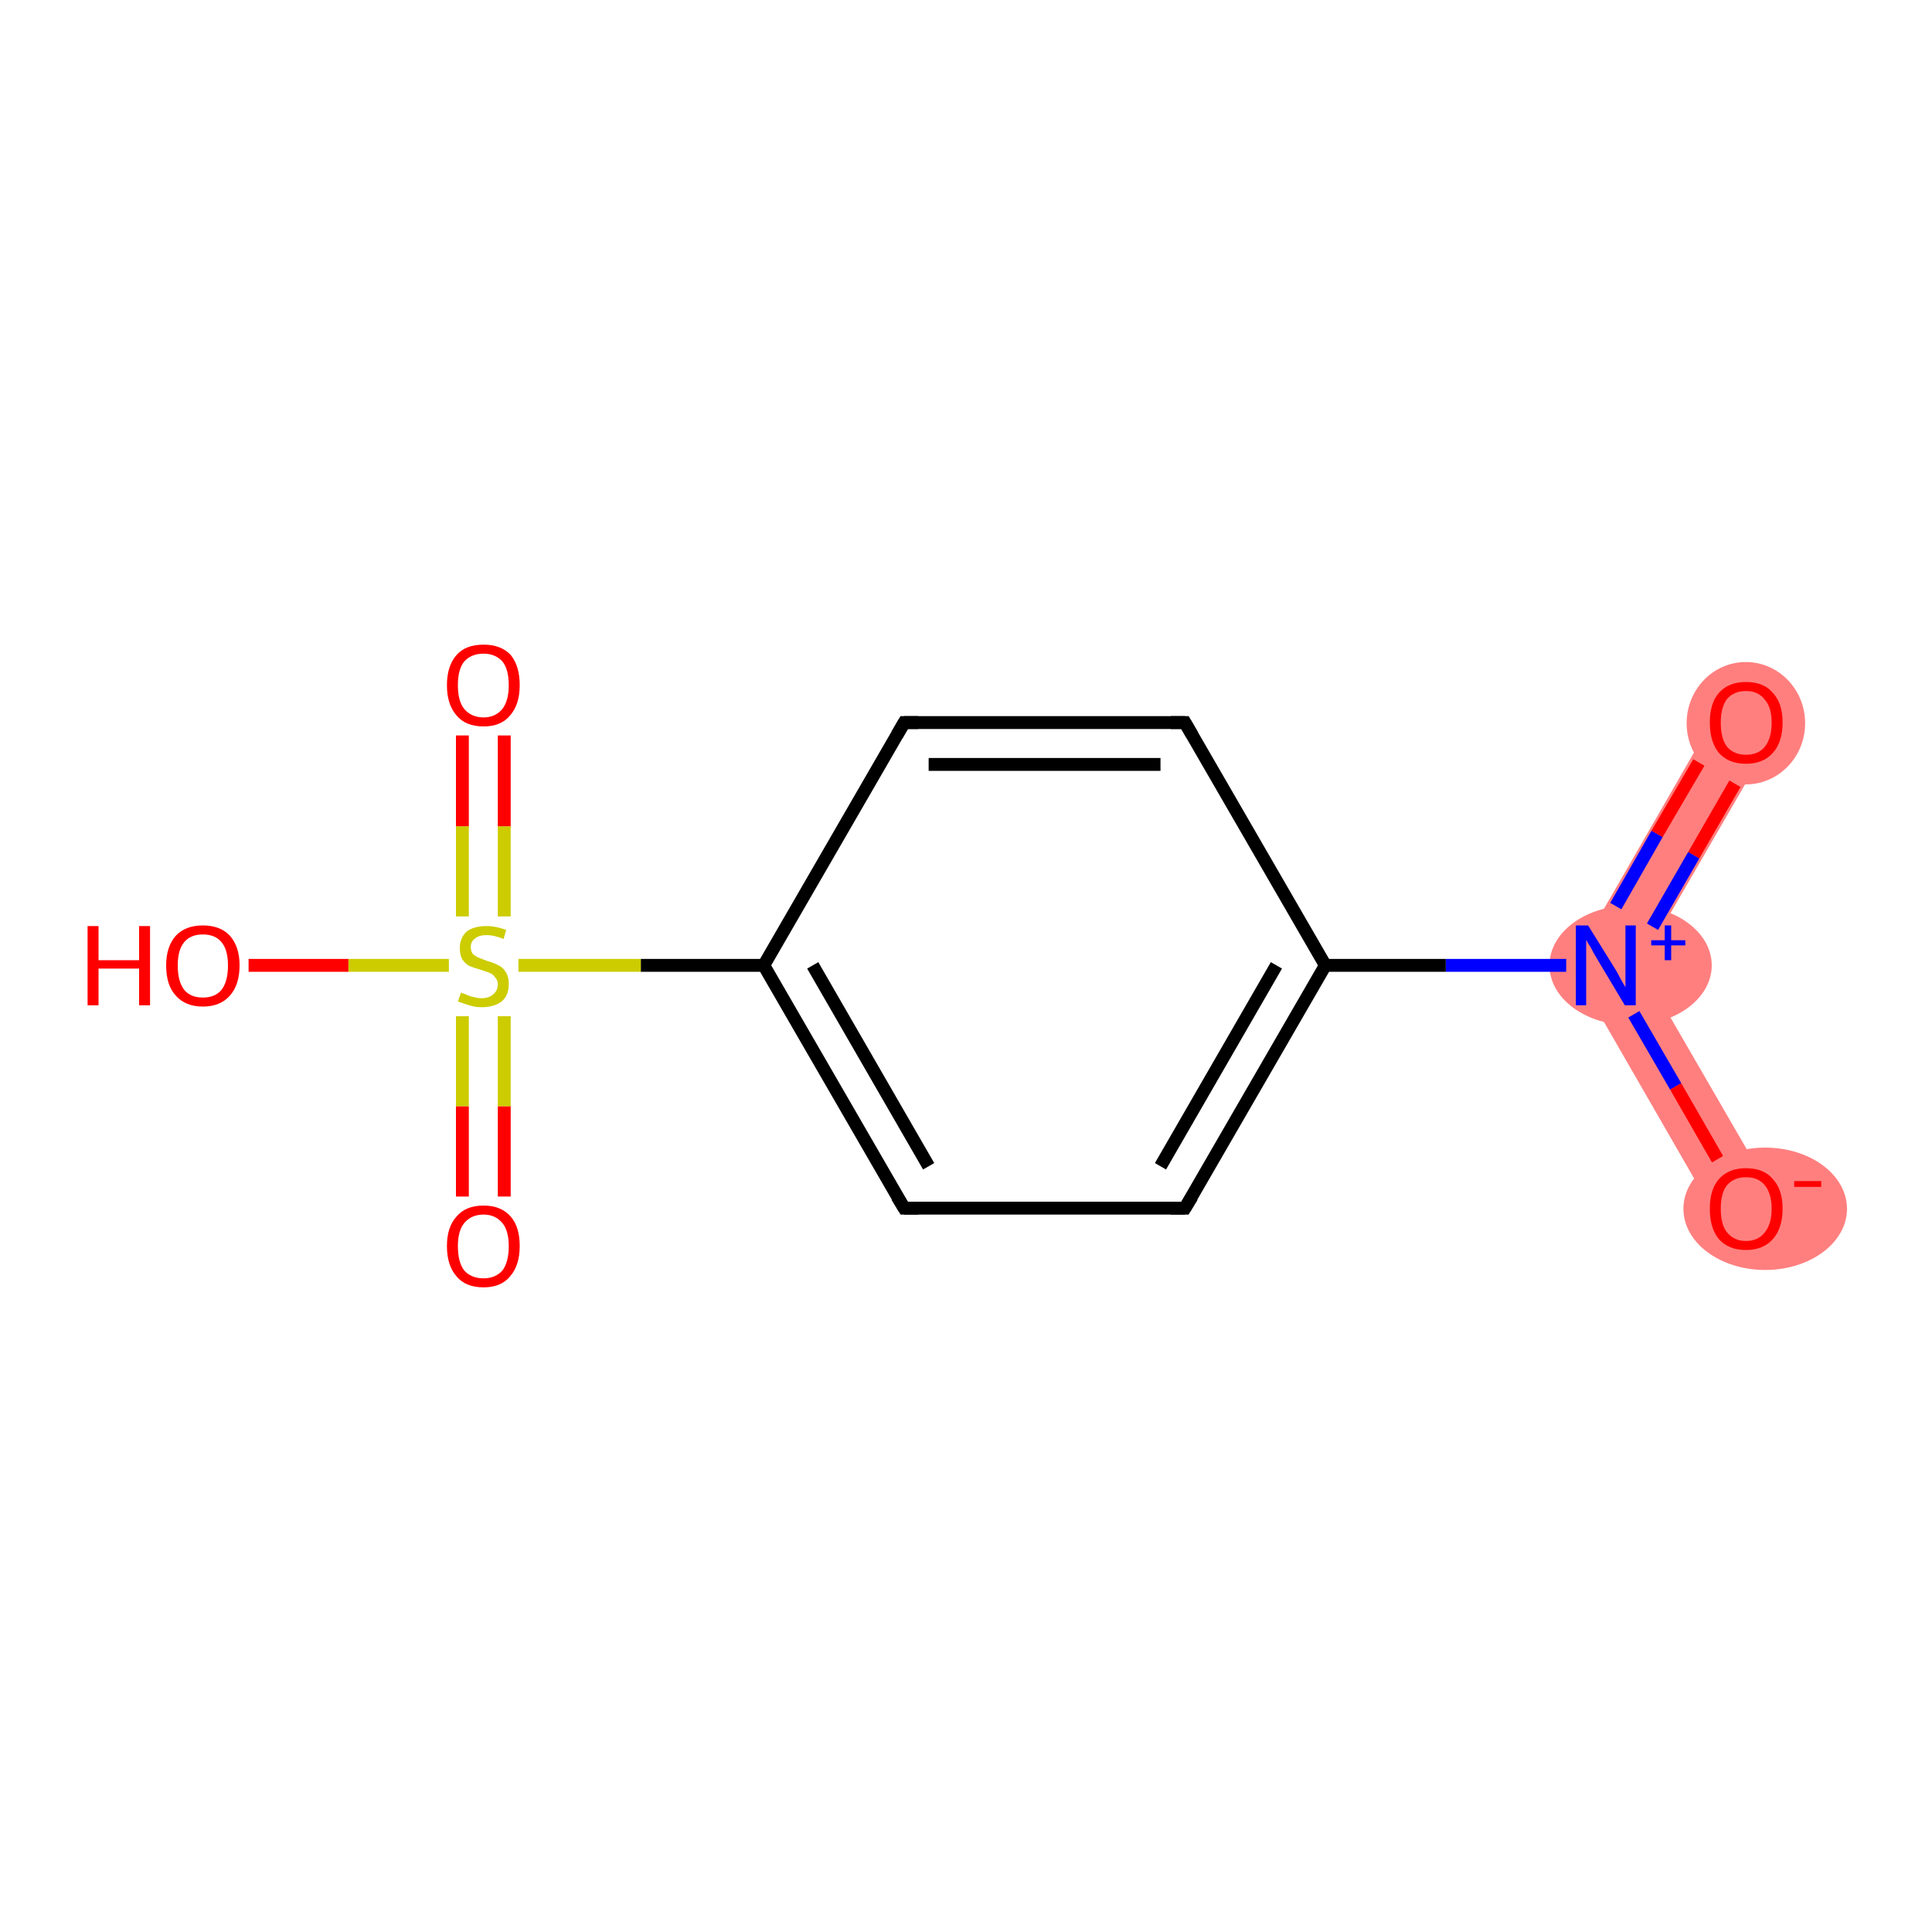 <?xml version='1.0' encoding='iso-8859-1'?>
<svg version='1.1' baseProfile='full'
              xmlns='http://www.w3.org/2000/svg'
                      xmlns:rdkit='http://www.rdkit.org/xml'
                      xmlns:xlink='http://www.w3.org/1999/xlink'
                  xml:space='preserve'
width='300px' height='300px' viewBox='0 0 300 300'>
<!-- END OF HEADER -->
<rect style='opacity:1.0;fill:#FFFFFF;stroke:none' width='300.0' height='300.0' x='0.0' y='0.0'> </rect>
<path class='bond-0 atom-0 atom-1' d='M 267.1,109.8 L 275.2,114.5 L 254.7,149.9 L 244.0,149.9 Z' style='fill:#FF7F7F;fill-rule:evenodd;fill-opacity:1;stroke:#FF7F7F;stroke-width:0.0px;stroke-linecap:butt;stroke-linejoin:miter;stroke-opacity:1;' />
<path class='bond-1 atom-1 atom-2' d='M 244.0,149.9 L 254.7,149.9 L 275.2,185.3 L 267.1,190.0 Z' style='fill:#FF7F7F;fill-rule:evenodd;fill-opacity:1;stroke:#FF7F7F;stroke-width:0.0px;stroke-linecap:butt;stroke-linejoin:miter;stroke-opacity:1;' />
<ellipse cx='271.1' cy='112.3' rx='8.7' ry='9.0' class='atom-0'  style='fill:#FF7F7F;fill-rule:evenodd;stroke:#FF7F7F;stroke-width:1.0px;stroke-linecap:butt;stroke-linejoin:miter;stroke-opacity:1' />
<ellipse cx='253.2' cy='149.9' rx='12.1' ry='8.8' class='atom-1'  style='fill:#FF7F7F;fill-rule:evenodd;stroke:#FF7F7F;stroke-width:1.0px;stroke-linecap:butt;stroke-linejoin:miter;stroke-opacity:1' />
<ellipse cx='274.1' cy='187.7' rx='12.2' ry='9.0' class='atom-2'  style='fill:#FF7F7F;fill-rule:evenodd;stroke:#FF7F7F;stroke-width:1.0px;stroke-linecap:butt;stroke-linejoin:miter;stroke-opacity:1' />
<path class='bond-0 atom-0 atom-1' d='M 269.4,121.7 L 263.0,132.8' style='fill:none;fill-rule:evenodd;stroke:#FF0000;stroke-width:2.0px;stroke-linecap:butt;stroke-linejoin:miter;stroke-opacity:1' />
<path class='bond-0 atom-0 atom-1' d='M 263.0,132.8 L 256.6,143.9' style='fill:none;fill-rule:evenodd;stroke:#0000FF;stroke-width:2.0px;stroke-linecap:butt;stroke-linejoin:miter;stroke-opacity:1' />
<path class='bond-0 atom-0 atom-1' d='M 263.8,118.4 L 257.3,129.5' style='fill:none;fill-rule:evenodd;stroke:#FF0000;stroke-width:2.0px;stroke-linecap:butt;stroke-linejoin:miter;stroke-opacity:1' />
<path class='bond-0 atom-0 atom-1' d='M 257.3,129.5 L 250.9,140.7' style='fill:none;fill-rule:evenodd;stroke:#0000FF;stroke-width:2.0px;stroke-linecap:butt;stroke-linejoin:miter;stroke-opacity:1' />
<path class='bond-1 atom-1 atom-2' d='M 253.7,157.5 L 260.2,168.7' style='fill:none;fill-rule:evenodd;stroke:#0000FF;stroke-width:2.0px;stroke-linecap:butt;stroke-linejoin:miter;stroke-opacity:1' />
<path class='bond-1 atom-1 atom-2' d='M 260.2,168.7 L 266.7,180.0' style='fill:none;fill-rule:evenodd;stroke:#FF0000;stroke-width:2.0px;stroke-linecap:butt;stroke-linejoin:miter;stroke-opacity:1' />
<path class='bond-2 atom-1 atom-3' d='M 243.2,149.9 L 224.5,149.9' style='fill:none;fill-rule:evenodd;stroke:#0000FF;stroke-width:2.0px;stroke-linecap:butt;stroke-linejoin:miter;stroke-opacity:1' />
<path class='bond-2 atom-1 atom-3' d='M 224.5,149.9 L 205.8,149.9' style='fill:none;fill-rule:evenodd;stroke:#000000;stroke-width:2.0px;stroke-linecap:butt;stroke-linejoin:miter;stroke-opacity:1' />
<path class='bond-3 atom-3 atom-4' d='M 205.8,149.9 L 184.0,187.6' style='fill:none;fill-rule:evenodd;stroke:#000000;stroke-width:2.0px;stroke-linecap:butt;stroke-linejoin:miter;stroke-opacity:1' />
<path class='bond-3 atom-3 atom-4' d='M 198.2,149.9 L 180.2,181.1' style='fill:none;fill-rule:evenodd;stroke:#000000;stroke-width:2.0px;stroke-linecap:butt;stroke-linejoin:miter;stroke-opacity:1' />
<path class='bond-4 atom-4 atom-5' d='M 184.0,187.6 L 140.4,187.6' style='fill:none;fill-rule:evenodd;stroke:#000000;stroke-width:2.0px;stroke-linecap:butt;stroke-linejoin:miter;stroke-opacity:1' />
<path class='bond-5 atom-5 atom-6' d='M 140.4,187.6 L 118.6,149.9' style='fill:none;fill-rule:evenodd;stroke:#000000;stroke-width:2.0px;stroke-linecap:butt;stroke-linejoin:miter;stroke-opacity:1' />
<path class='bond-5 atom-5 atom-6' d='M 144.2,181.1 L 126.2,149.9' style='fill:none;fill-rule:evenodd;stroke:#000000;stroke-width:2.0px;stroke-linecap:butt;stroke-linejoin:miter;stroke-opacity:1' />
<path class='bond-6 atom-6 atom-7' d='M 118.6,149.9 L 99.5,149.9' style='fill:none;fill-rule:evenodd;stroke:#000000;stroke-width:2.0px;stroke-linecap:butt;stroke-linejoin:miter;stroke-opacity:1' />
<path class='bond-6 atom-6 atom-7' d='M 99.5,149.9 L 80.5,149.9' style='fill:none;fill-rule:evenodd;stroke:#CCCC00;stroke-width:2.0px;stroke-linecap:butt;stroke-linejoin:miter;stroke-opacity:1' />
<path class='bond-7 atom-7 atom-8' d='M 78.3,142.3 L 78.3,128.3' style='fill:none;fill-rule:evenodd;stroke:#CCCC00;stroke-width:2.0px;stroke-linecap:butt;stroke-linejoin:miter;stroke-opacity:1' />
<path class='bond-7 atom-7 atom-8' d='M 78.3,128.3 L 78.3,114.2' style='fill:none;fill-rule:evenodd;stroke:#FF0000;stroke-width:2.0px;stroke-linecap:butt;stroke-linejoin:miter;stroke-opacity:1' />
<path class='bond-7 atom-7 atom-8' d='M 71.8,142.3 L 71.8,128.3' style='fill:none;fill-rule:evenodd;stroke:#CCCC00;stroke-width:2.0px;stroke-linecap:butt;stroke-linejoin:miter;stroke-opacity:1' />
<path class='bond-7 atom-7 atom-8' d='M 71.8,128.3 L 71.8,114.2' style='fill:none;fill-rule:evenodd;stroke:#FF0000;stroke-width:2.0px;stroke-linecap:butt;stroke-linejoin:miter;stroke-opacity:1' />
<path class='bond-8 atom-7 atom-9' d='M 71.8,157.8 L 71.8,171.8' style='fill:none;fill-rule:evenodd;stroke:#CCCC00;stroke-width:2.0px;stroke-linecap:butt;stroke-linejoin:miter;stroke-opacity:1' />
<path class='bond-8 atom-7 atom-9' d='M 71.8,171.8 L 71.8,185.8' style='fill:none;fill-rule:evenodd;stroke:#FF0000;stroke-width:2.0px;stroke-linecap:butt;stroke-linejoin:miter;stroke-opacity:1' />
<path class='bond-8 atom-7 atom-9' d='M 78.3,157.8 L 78.3,171.8' style='fill:none;fill-rule:evenodd;stroke:#CCCC00;stroke-width:2.0px;stroke-linecap:butt;stroke-linejoin:miter;stroke-opacity:1' />
<path class='bond-8 atom-7 atom-9' d='M 78.3,171.8 L 78.3,185.8' style='fill:none;fill-rule:evenodd;stroke:#FF0000;stroke-width:2.0px;stroke-linecap:butt;stroke-linejoin:miter;stroke-opacity:1' />
<path class='bond-9 atom-7 atom-10' d='M 69.7,149.9 L 54.1,149.9' style='fill:none;fill-rule:evenodd;stroke:#CCCC00;stroke-width:2.0px;stroke-linecap:butt;stroke-linejoin:miter;stroke-opacity:1' />
<path class='bond-9 atom-7 atom-10' d='M 54.1,149.9 L 38.6,149.9' style='fill:none;fill-rule:evenodd;stroke:#FF0000;stroke-width:2.0px;stroke-linecap:butt;stroke-linejoin:miter;stroke-opacity:1' />
<path class='bond-10 atom-6 atom-11' d='M 118.6,149.9 L 140.4,112.2' style='fill:none;fill-rule:evenodd;stroke:#000000;stroke-width:2.0px;stroke-linecap:butt;stroke-linejoin:miter;stroke-opacity:1' />
<path class='bond-11 atom-11 atom-12' d='M 140.4,112.2 L 184.0,112.2' style='fill:none;fill-rule:evenodd;stroke:#000000;stroke-width:2.0px;stroke-linecap:butt;stroke-linejoin:miter;stroke-opacity:1' />
<path class='bond-11 atom-11 atom-12' d='M 144.2,118.7 L 180.2,118.7' style='fill:none;fill-rule:evenodd;stroke:#000000;stroke-width:2.0px;stroke-linecap:butt;stroke-linejoin:miter;stroke-opacity:1' />
<path class='bond-12 atom-12 atom-3' d='M 184.0,112.2 L 205.8,149.9' style='fill:none;fill-rule:evenodd;stroke:#000000;stroke-width:2.0px;stroke-linecap:butt;stroke-linejoin:miter;stroke-opacity:1' />
<path d='M 185.1,185.8 L 184.0,187.6 L 181.8,187.6' style='fill:none;stroke:#000000;stroke-width:2.0px;stroke-linecap:butt;stroke-linejoin:miter;stroke-opacity:1;' />
<path d='M 142.6,187.6 L 140.4,187.6 L 139.3,185.8' style='fill:none;stroke:#000000;stroke-width:2.0px;stroke-linecap:butt;stroke-linejoin:miter;stroke-opacity:1;' />
<path d='M 139.3,114.1 L 140.4,112.2 L 142.6,112.2' style='fill:none;stroke:#000000;stroke-width:2.0px;stroke-linecap:butt;stroke-linejoin:miter;stroke-opacity:1;' />
<path d='M 181.8,112.2 L 184.0,112.2 L 185.1,114.1' style='fill:none;stroke:#000000;stroke-width:2.0px;stroke-linecap:butt;stroke-linejoin:miter;stroke-opacity:1;' />
<path class='atom-0' d='M 265.5 112.2
Q 265.5 109.2, 266.9 107.6
Q 268.4 105.9, 271.1 105.9
Q 273.9 105.9, 275.3 107.6
Q 276.8 109.2, 276.8 112.2
Q 276.8 115.2, 275.3 116.9
Q 273.8 118.6, 271.1 118.6
Q 268.4 118.6, 266.9 116.9
Q 265.5 115.2, 265.5 112.2
M 271.1 117.2
Q 273.0 117.2, 274.0 116.0
Q 275.1 114.7, 275.1 112.2
Q 275.1 109.8, 274.0 108.6
Q 273.0 107.3, 271.1 107.3
Q 269.3 107.3, 268.2 108.5
Q 267.2 109.8, 267.2 112.2
Q 267.2 114.7, 268.2 116.0
Q 269.3 117.2, 271.1 117.2
' fill='#FF0000'/>
<path class='atom-1' d='M 246.6 143.7
L 250.7 150.3
Q 251.1 150.9, 251.7 152.1
Q 252.4 153.3, 252.4 153.3
L 252.4 143.7
L 254.0 143.7
L 254.0 156.1
L 252.3 156.1
L 248.0 148.9
Q 247.5 148.1, 247.0 147.1
Q 246.4 146.2, 246.3 145.9
L 246.3 156.1
L 244.7 156.1
L 244.7 143.7
L 246.6 143.7
' fill='#0000FF'/>
<path class='atom-1' d='M 256.4 146.0
L 258.5 146.0
L 258.5 143.7
L 259.5 143.7
L 259.5 146.0
L 261.7 146.0
L 261.7 146.8
L 259.5 146.8
L 259.5 149.1
L 258.5 149.1
L 258.5 146.8
L 256.4 146.8
L 256.4 146.0
' fill='#0000FF'/>
<path class='atom-2' d='M 265.5 187.7
Q 265.5 184.7, 266.9 183.1
Q 268.4 181.4, 271.1 181.4
Q 273.9 181.4, 275.3 183.1
Q 276.8 184.7, 276.8 187.7
Q 276.8 190.7, 275.3 192.4
Q 273.8 194.1, 271.1 194.1
Q 268.4 194.1, 266.9 192.4
Q 265.5 190.7, 265.5 187.7
M 271.1 192.7
Q 273.0 192.7, 274.0 191.4
Q 275.1 190.1, 275.1 187.7
Q 275.1 185.3, 274.0 184.0
Q 273.0 182.8, 271.1 182.8
Q 269.3 182.8, 268.2 184.0
Q 267.2 185.2, 267.2 187.7
Q 267.2 190.2, 268.2 191.4
Q 269.3 192.7, 271.1 192.7
' fill='#FF0000'/>
<path class='atom-2' d='M 278.6 183.4
L 282.8 183.4
L 282.8 184.3
L 278.6 184.3
L 278.6 183.4
' fill='#FF0000'/>
<path class='atom-7' d='M 71.6 154.1
Q 71.7 154.2, 72.3 154.4
Q 72.9 154.7, 73.5 154.8
Q 74.1 155.0, 74.8 155.0
Q 75.9 155.0, 76.6 154.4
Q 77.3 153.8, 77.3 152.8
Q 77.3 152.2, 76.9 151.8
Q 76.6 151.3, 76.1 151.1
Q 75.6 150.9, 74.7 150.6
Q 73.6 150.3, 72.9 150.0
Q 72.3 149.7, 71.8 149.0
Q 71.4 148.3, 71.4 147.2
Q 71.4 145.7, 72.4 144.7
Q 73.5 143.8, 75.6 143.8
Q 77.0 143.8, 78.6 144.4
L 78.2 145.8
Q 76.7 145.2, 75.6 145.2
Q 74.4 145.2, 73.8 145.7
Q 73.1 146.2, 73.1 147.0
Q 73.1 147.7, 73.4 148.1
Q 73.8 148.5, 74.3 148.7
Q 74.8 148.9, 75.6 149.2
Q 76.7 149.5, 77.4 149.9
Q 78.1 150.2, 78.5 150.9
Q 79.0 151.6, 79.0 152.8
Q 79.0 154.6, 77.9 155.5
Q 76.7 156.4, 74.8 156.4
Q 73.7 156.4, 72.9 156.1
Q 72.1 155.9, 71.1 155.5
L 71.6 154.1
' fill='#CCCC00'/>
<path class='atom-8' d='M 69.4 106.4
Q 69.4 103.4, 70.9 101.7
Q 72.3 100.1, 75.1 100.1
Q 77.8 100.1, 79.3 101.7
Q 80.7 103.4, 80.7 106.4
Q 80.7 109.4, 79.2 111.1
Q 77.8 112.8, 75.1 112.8
Q 72.3 112.8, 70.9 111.1
Q 69.4 109.4, 69.4 106.4
M 75.1 111.4
Q 76.9 111.4, 78.0 110.1
Q 79.0 108.8, 79.0 106.4
Q 79.0 103.9, 78.0 102.7
Q 76.9 101.5, 75.1 101.5
Q 73.2 101.5, 72.1 102.7
Q 71.1 103.9, 71.1 106.4
Q 71.1 108.9, 72.1 110.1
Q 73.2 111.4, 75.1 111.4
' fill='#FF0000'/>
<path class='atom-9' d='M 69.4 193.5
Q 69.4 190.5, 70.9 188.9
Q 72.3 187.2, 75.1 187.2
Q 77.8 187.2, 79.3 188.9
Q 80.7 190.5, 80.7 193.5
Q 80.7 196.5, 79.2 198.2
Q 77.8 199.9, 75.1 199.9
Q 72.3 199.9, 70.9 198.2
Q 69.4 196.5, 69.4 193.5
M 75.1 198.5
Q 76.9 198.5, 78.0 197.3
Q 79.0 196.0, 79.0 193.5
Q 79.0 191.1, 78.0 189.9
Q 76.9 188.6, 75.1 188.6
Q 73.2 188.6, 72.1 189.9
Q 71.1 191.1, 71.1 193.5
Q 71.1 196.0, 72.1 197.3
Q 73.2 198.5, 75.1 198.5
' fill='#FF0000'/>
<path class='atom-10' d='M 13.6 143.8
L 15.3 143.8
L 15.3 149.1
L 21.6 149.1
L 21.6 143.8
L 23.3 143.8
L 23.3 156.1
L 21.6 156.1
L 21.6 150.4
L 15.3 150.4
L 15.3 156.1
L 13.6 156.1
L 13.6 143.8
' fill='#FF0000'/>
<path class='atom-10' d='M 25.8 149.9
Q 25.8 147.0, 27.3 145.3
Q 28.8 143.7, 31.5 143.7
Q 34.2 143.7, 35.7 145.3
Q 37.2 147.0, 37.2 149.9
Q 37.2 152.9, 35.7 154.6
Q 34.2 156.3, 31.5 156.3
Q 28.8 156.3, 27.3 154.6
Q 25.8 153.0, 25.8 149.9
M 31.5 154.9
Q 33.4 154.9, 34.4 153.7
Q 35.4 152.4, 35.4 149.9
Q 35.4 147.5, 34.4 146.3
Q 33.4 145.1, 31.5 145.1
Q 29.6 145.1, 28.6 146.3
Q 27.6 147.5, 27.6 149.9
Q 27.6 152.4, 28.6 153.7
Q 29.6 154.9, 31.5 154.9
' fill='#FF0000'/>
</svg>
